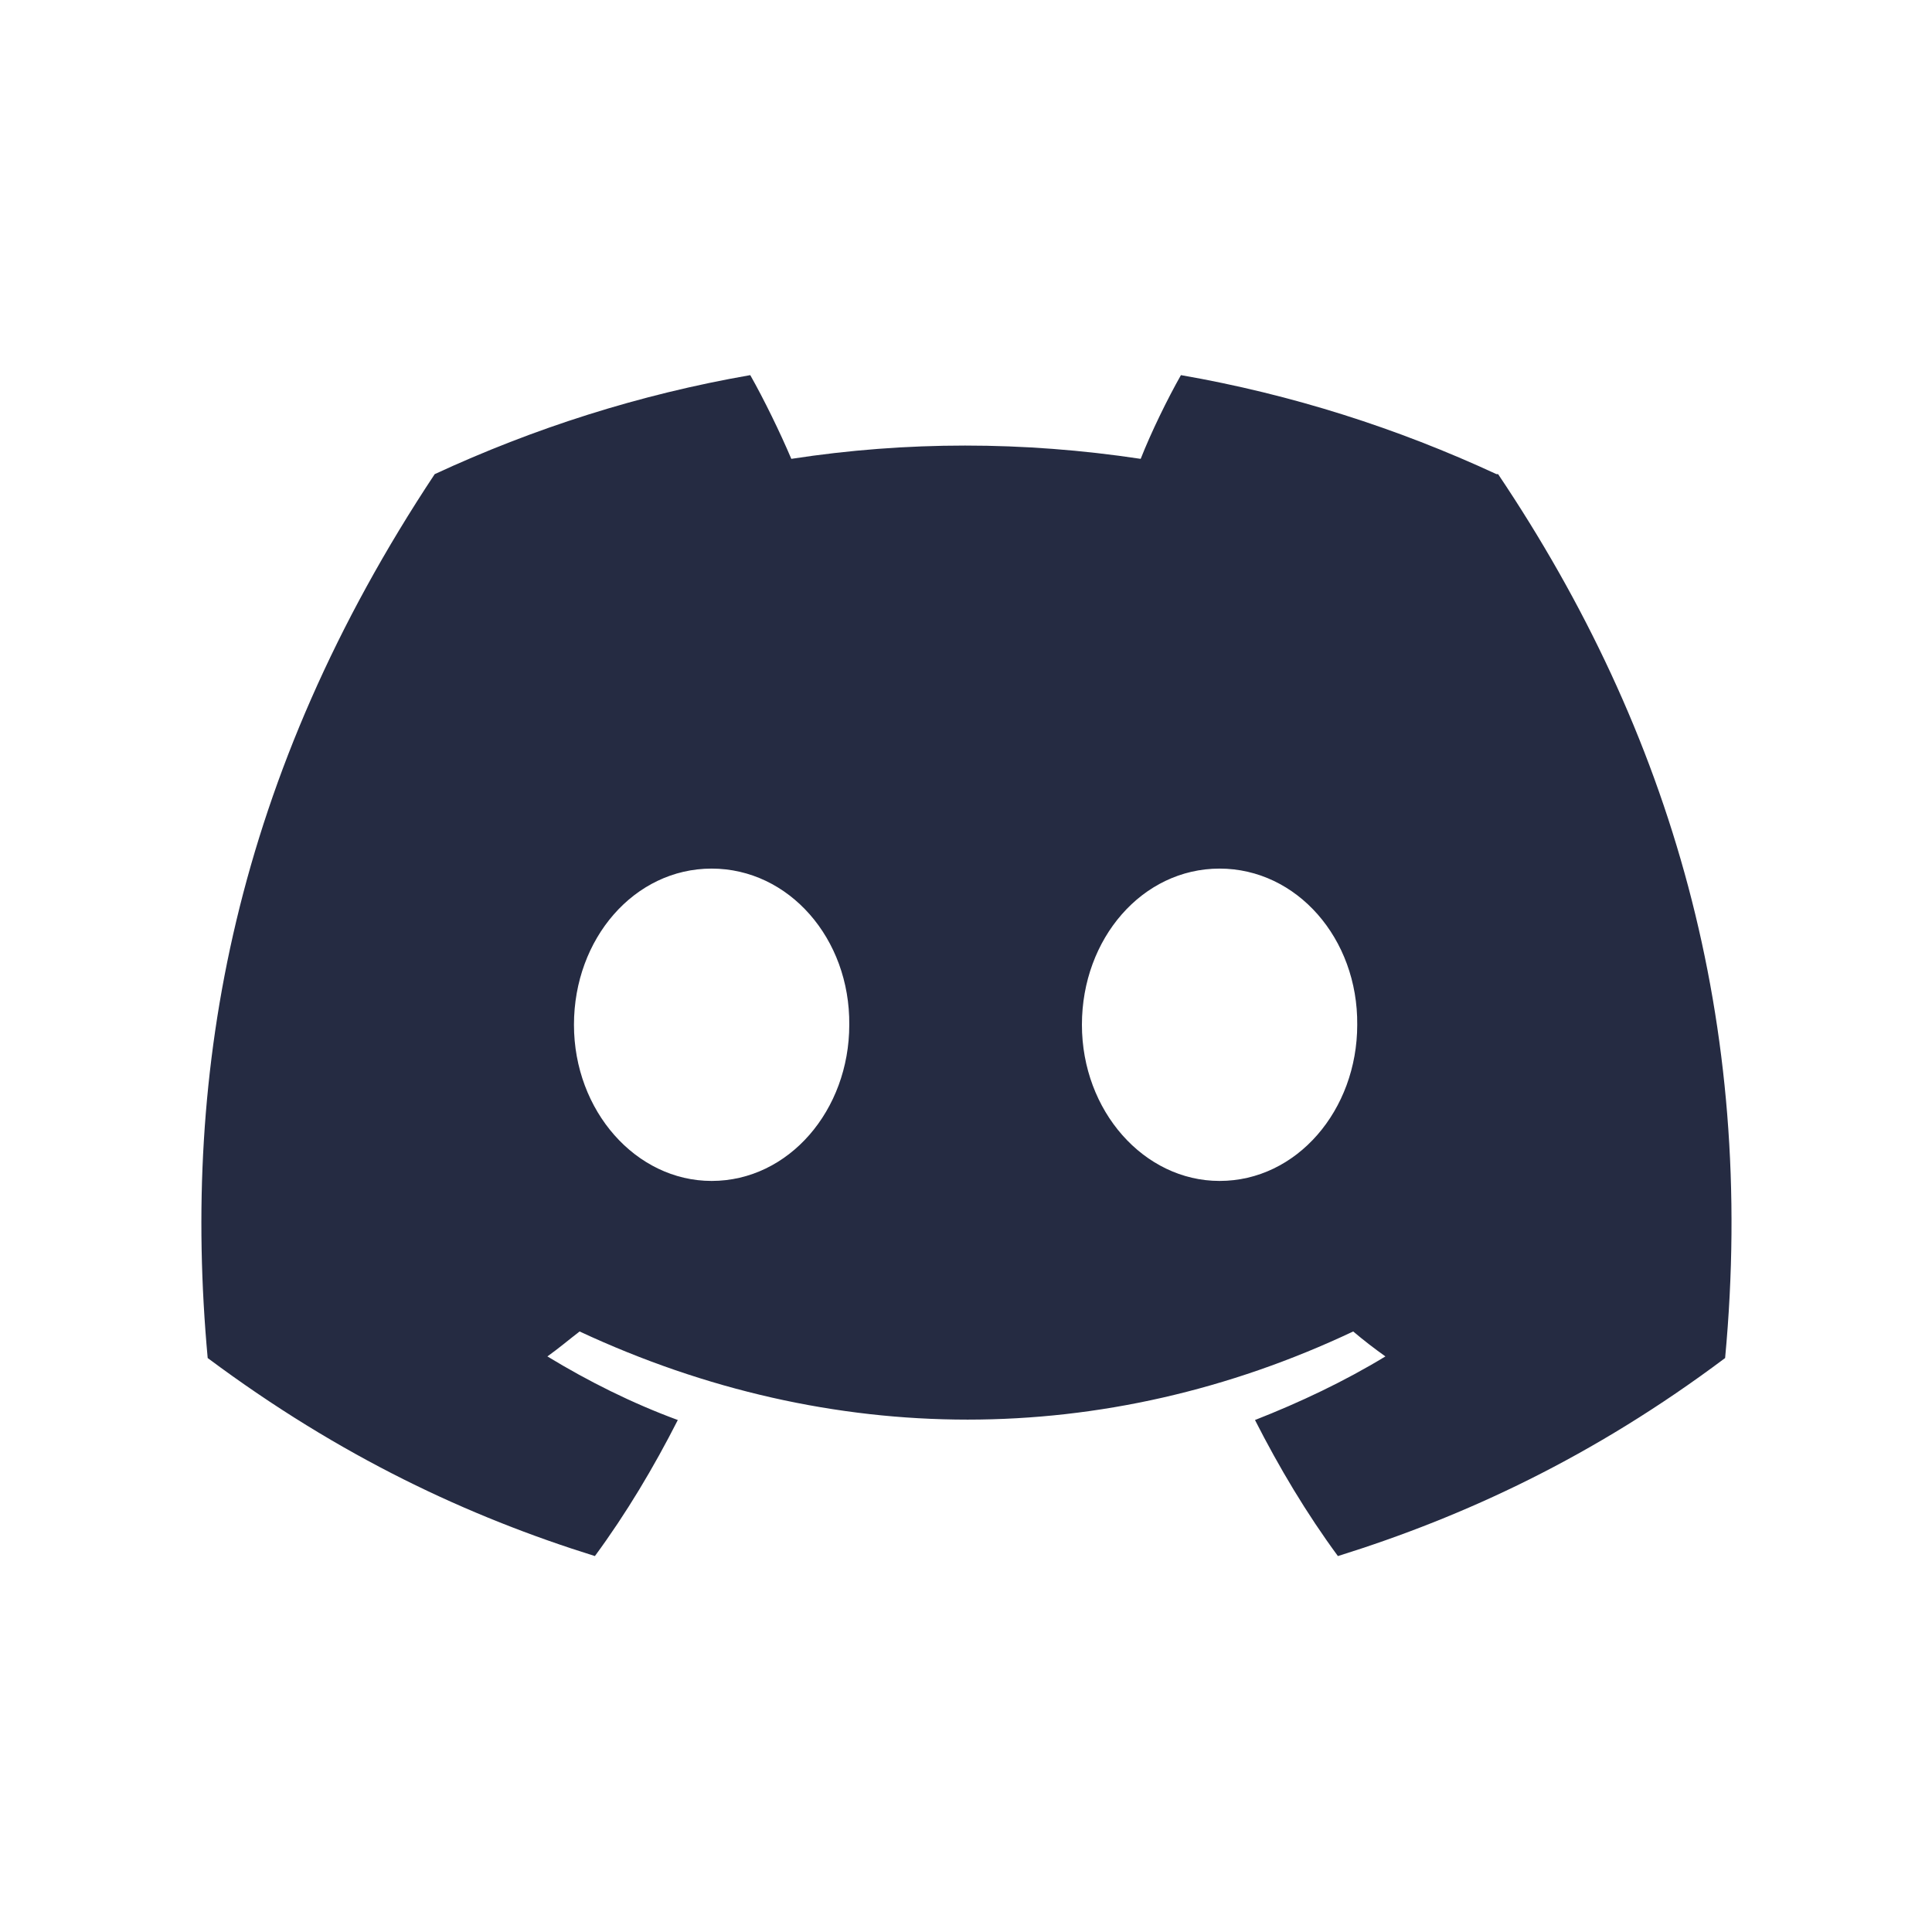 <svg width="60" height="60" viewBox="0 0 60 60" fill="none" xmlns="http://www.w3.org/2000/svg">
<path d="M46.475 14.725C43.4 13.3 40.125 12.25 36.675 11.65C36.25 12.4 35.75 13.425 35.425 14.25C31.775 13.7 28.15 13.7 24.575 14.25C24.225 13.425 23.725 12.4 23.3 11.65C19.85 12.25 16.575 13.3 13.5 14.725C7.3 24.075 5.625 33.2 6.45 42.175C10.575 45.25 14.55 47.1 18.475 48.325C19.45 47 20.3 45.575 21.05 44.1C19.625 43.575 18.275 42.9 17 42.125C17.35 41.875 17.675 41.6 18 41.35C25.825 45 34.3 45 42.025 41.35C42.35 41.625 42.675 41.875 43.025 42.125C41.75 42.9 40.375 43.55 38.975 44.1C39.725 45.575 40.575 47 41.55 48.325C45.475 47.1 49.475 45.25 53.575 42.175C54.55 31.75 51.9 22.725 46.525 14.725H46.475ZM22.1 36.675C19.75 36.675 17.825 34.5 17.825 31.825C17.825 29.15 19.7 26.975 22.1 26.975C24.5 26.975 26.4 29.15 26.375 31.825C26.375 34.475 24.5 36.675 22.1 36.675ZM37.875 36.675C35.525 36.675 33.6 34.5 33.6 31.825C33.6 29.15 35.475 26.975 37.875 26.975C40.275 26.975 42.175 29.15 42.15 31.825C42.15 34.475 40.275 36.675 37.875 36.675Z" fill="#252B42"/>
</svg>
